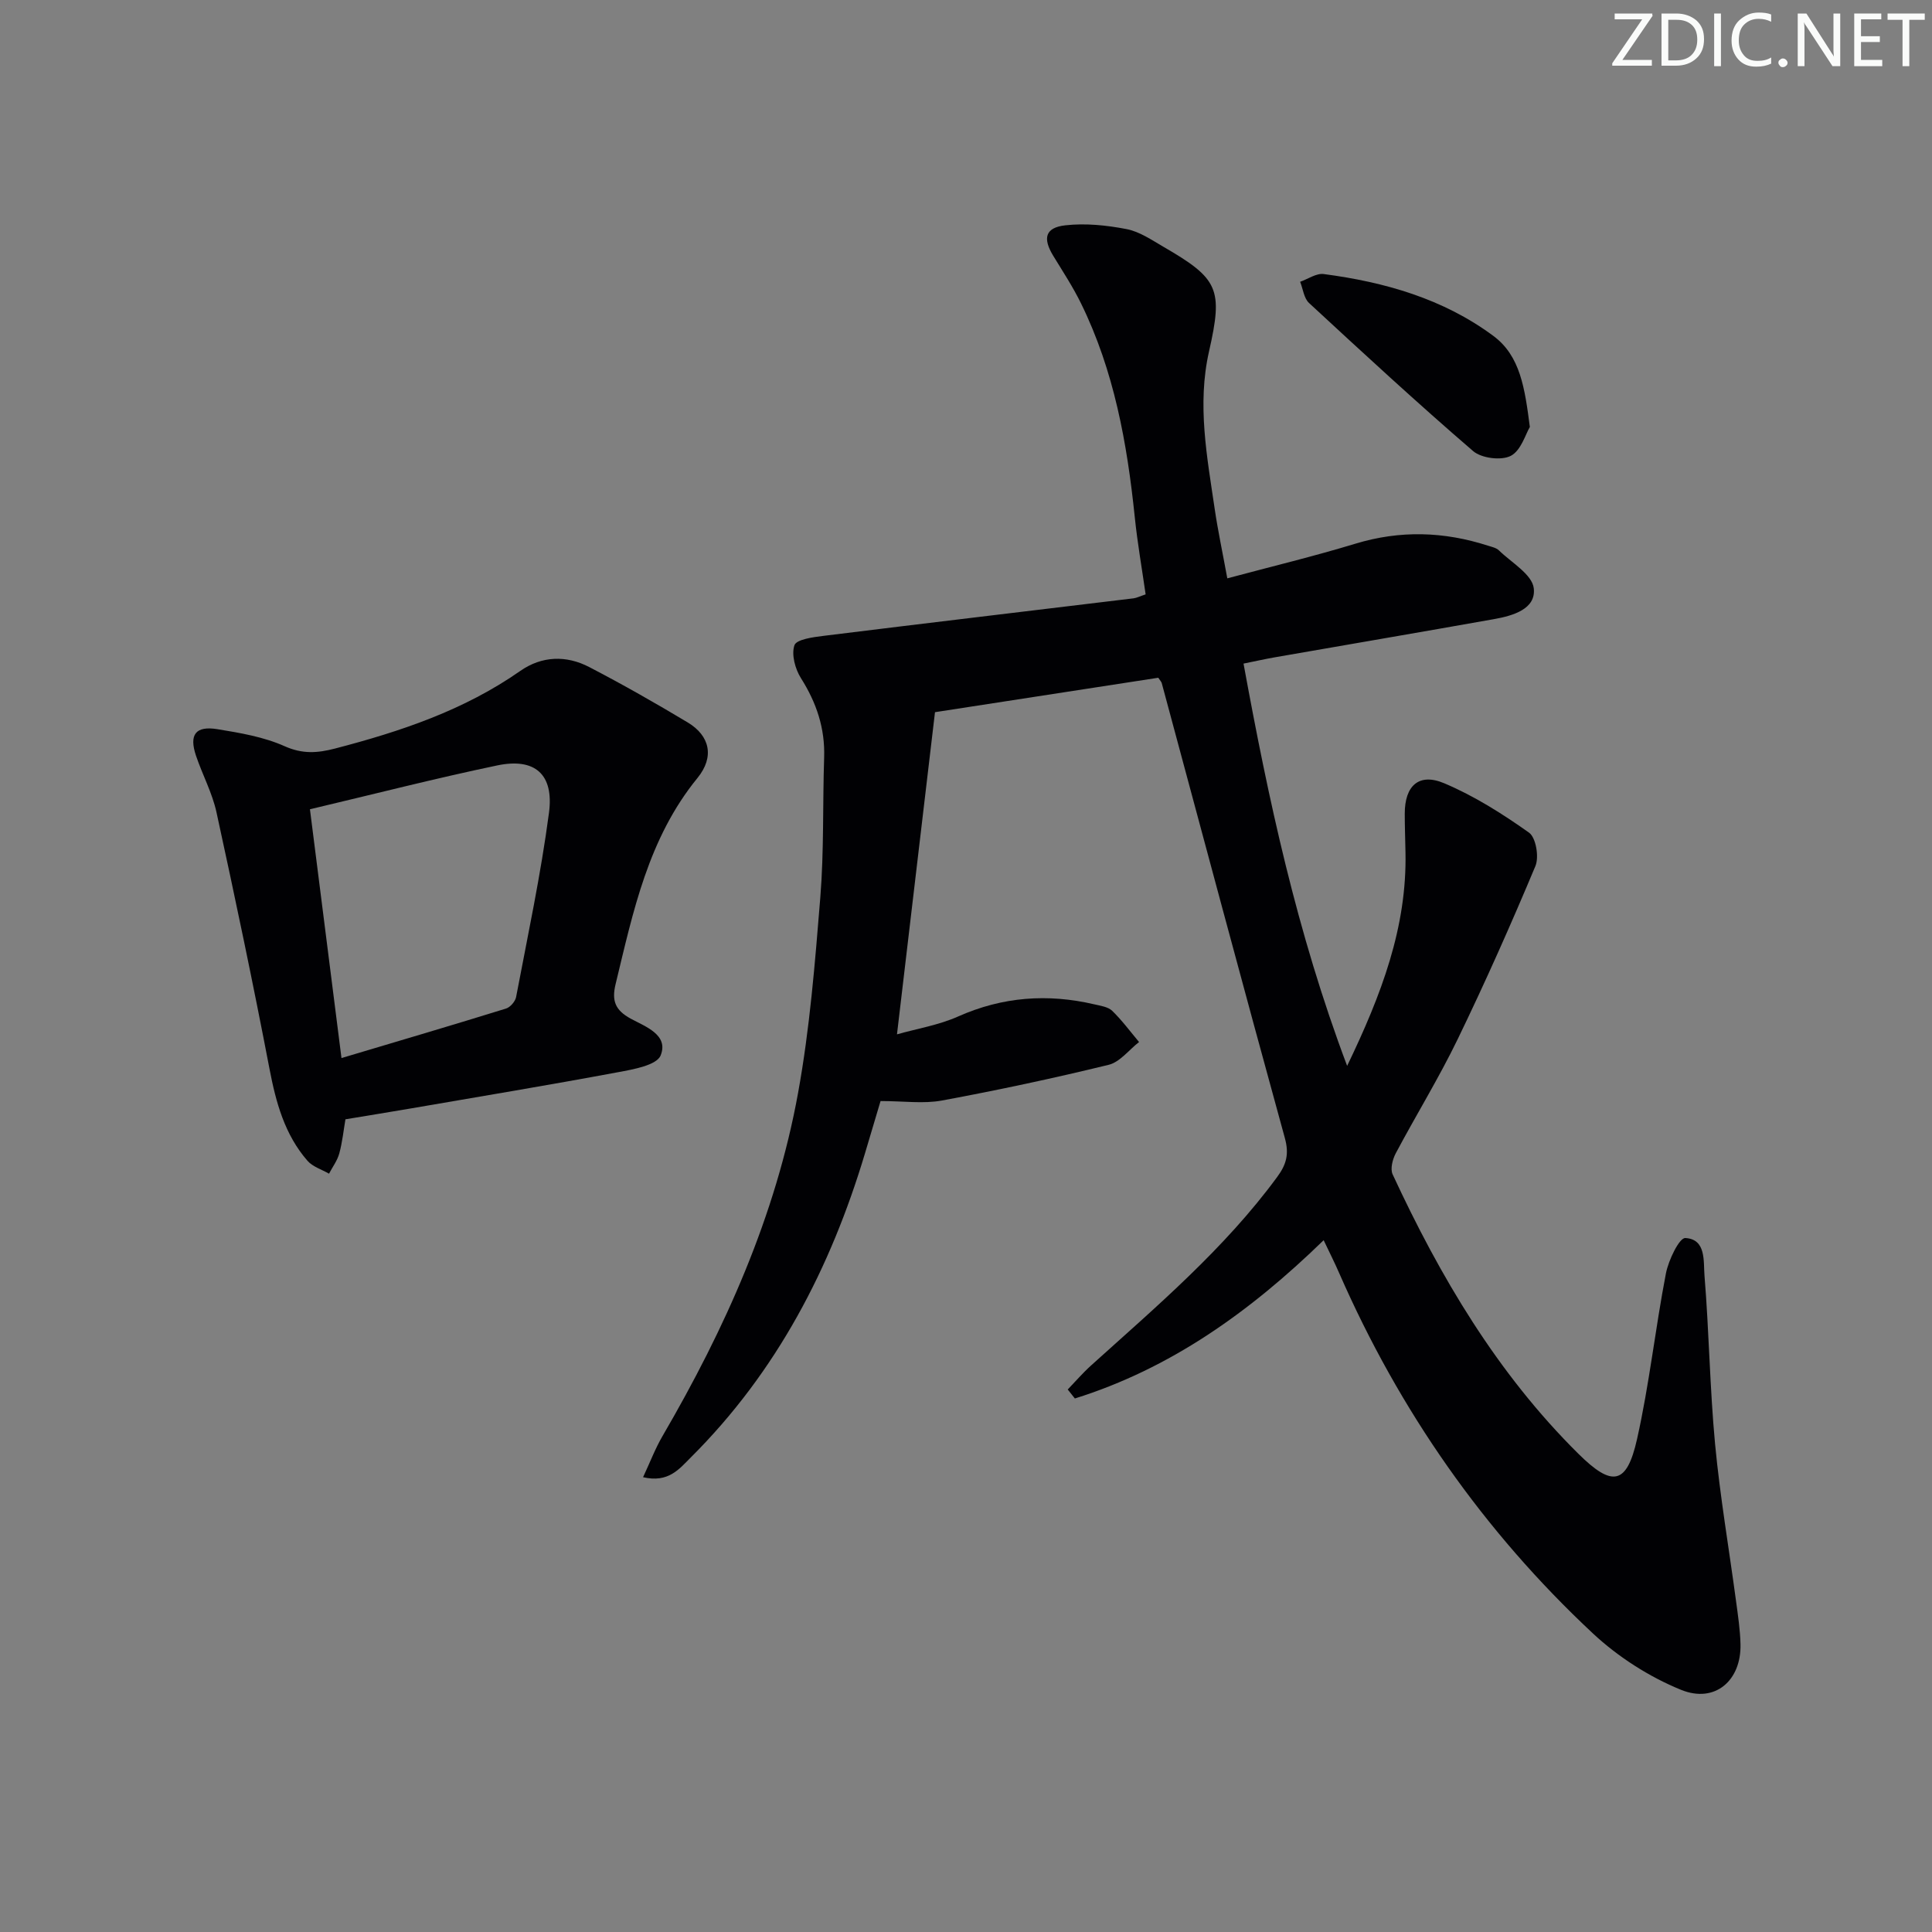<svg enable-background="new 0 0 400 400" viewBox="0 0 400 400" xmlns="http://www.w3.org/2000/svg"><rect x="0" y="0" width="400" height="400" fill="#808080" stroke="none"/><g fill="#fafbfa"><path d="m342.2 3.2-6.3 9.2h6.1v1.2h-8.2v-.5l6.2-9.1h-5.7v-1.2h7.8v.4z"/><path d="m344 13.7v-10.9h3.1c1.6 0 3 .5 4.1 1.4 1.1 1 1.6 2.2 1.6 3.9s-.5 3-1.6 4-2.5 1.5-4.2 1.5h-3zm1.4-9.6v8.4h1.6c1.4 0 2.5-.4 3.2-1.1.8-.8 1.2-1.8 1.2-3.2s-.4-2.4-1.2-3.1-1.8-1-3.1-1z"/><path d="m356.3 2.8v10.9h-1.4v-10.9z"/><path d="m366.6 13.2c-.8.4-1.8.6-3 .6-1.6 0-2.8-.5-3.7-1.5s-1.4-2.3-1.4-3.9c0-1.7.5-3.2 1.6-4.2s2.4-1.6 4-1.6c1 0 1.9.1 2.6.4v1.5c-.8-.4-1.6-.6-2.6-.6-1.2 0-2.2.4-3 1.2s-1.1 1.9-1.1 3.3c0 1.3.4 2.3 1.1 3.1s1.6 1.1 2.8 1.1c1.1 0 2-.2 2.8-.7v1.3z"/><path d="m368.2 13c0-.3.1-.5.3-.6.2-.2.4-.3.6-.3.3 0 .5.1.7.3s.3.4.3.6-.1.5-.3.6c-.2.2-.4.3-.7.3s-.5-.1-.6-.3c-.2-.2-.3-.4-.3-.6z"/><path d="m381.1 13.7h-1.7l-5.5-8.4c-.2-.2-.3-.5-.4-.7 0 .2.1.8.1 1.5v7.6h-1.4v-10.9h1.8l5.3 8.3c.3.4.4.6.4.8 0-.3-.1-.8-.1-1.6v-7.5h1.4v10.9z"/><path d="m389.7 13.7h-5.8v-10.9h5.6v1.2h-4.2v3.5h3.9v1.2h-3.9v3.7h4.4z"/><path d="m398.4 4.1h-3.1v9.6h-1.4v-9.6h-3.1v-1.3h7.7v1.3z"/></g><path d="m274.05 256.77c-15.29 14.87-31.74 26.58-51.51 32.77-.49-.62-.98-1.24-1.48-1.86 1.6-1.66 3.12-3.43 4.83-4.97 13.59-12.26 27.58-24.12 38.53-39.02 1.93-2.62 2.51-4.77 1.59-8.09-8.63-31.35-17.01-62.76-25.48-94.16-.08-.3-.35-.55-.72-1.12-14.89 2.3-29.92 4.61-46.23 7.13-2.51 21.26-5.12 43.37-7.87 66.7 4.17-1.18 8.65-1.91 12.66-3.7 9.2-4.09 18.54-4.77 28.21-2.51 1.28.3 2.83.51 3.69 1.34 2.03 1.97 3.73 4.28 5.56 6.46-2.09 1.62-3.96 4.15-6.3 4.72-11.43 2.79-22.95 5.25-34.51 7.39-3.83.71-7.9.11-12.71.11-.9 3.02-2.06 6.92-3.22 10.81-7.12 23.79-18.29 45.27-36.05 62.96-2.41 2.4-4.63 5.33-9.9 4.11 1.46-3.12 2.53-5.96 4.04-8.54 12.96-22.25 23.43-45.57 28.05-71.01 2.43-13.35 3.51-26.98 4.61-40.53.77-9.6.47-19.28.79-28.92.2-6.05-1.58-11.34-4.8-16.43-1.2-1.9-2.01-4.89-1.35-6.82.41-1.21 3.86-1.68 6.01-1.94 21.39-2.65 42.79-5.18 64.19-7.77.64-.08 1.24-.4 2.51-.82-.76-5.34-1.7-10.66-2.25-16.02-1.58-15.28-4.28-30.26-11.11-44.19-1.67-3.42-3.78-6.63-5.77-9.89-2.21-3.63-1.68-5.84 2.5-6.31 4.16-.47 8.53-.02 12.67.78 2.68.51 5.18 2.23 7.62 3.65 11.45 6.63 12.4 8.73 9.47 21.66-2.5 11.02-.41 21.84 1.18 32.69.65 4.42 1.59 8.79 2.6 14.31 9.12-2.44 17.91-4.56 26.54-7.18 9.25-2.81 18.32-2.52 27.41.41.79.25 1.72.44 2.27.97 2.61 2.54 6.89 4.98 7.23 7.85.51 4.3-4.31 5.69-8.16 6.38-15.18 2.7-30.38 5.29-45.57 7.94-1.94.34-3.87.78-6.36 1.28 5.13 28.03 11.01 55.58 21.45 83.29 7.12-14.79 12.4-28.71 12.08-44.21-.05-2.66-.15-5.33-.15-7.99-.01-5.79 2.91-8.54 8.18-6.31 6.2 2.62 12.04 6.31 17.55 10.22 1.43 1.02 2.11 5.04 1.32 6.92-5.06 12.09-10.39 24.07-16.1 35.86-3.9 8.05-8.62 15.71-12.82 23.62-.66 1.25-1.16 3.22-.64 4.35 9.85 21.24 21.66 41.21 38.45 57.84 7.01 6.95 10.02 6.47 12.15-3.02 2.54-11.31 3.78-22.91 5.98-34.31.53-2.74 2.77-7.4 4.02-7.33 4.38.24 3.72 4.88 3.97 7.83.95 11.6 1.1 23.26 2.19 34.84 1.03 10.88 2.89 21.68 4.34 32.51.4 2.96.85 5.93.92 8.91.19 7.5-5.26 12.32-12.31 9.45-6.6-2.69-13.03-6.81-18.25-11.68-22.64-21.15-40.06-46.13-52.5-74.54-.91-2.11-1.96-4.17-3.24-6.87z" fill="#010104"/><path d="m71.52 231.74c-.38 2.21-.63 4.68-1.27 7.05-.4 1.49-1.4 2.81-2.13 4.21-1.5-.87-3.37-1.43-4.45-2.66-4.74-5.44-6.54-12.09-7.88-19.08-3.4-17.74-7.12-35.43-10.97-53.09-.88-4.02-2.91-7.77-4.24-11.71-1.47-4.36-.1-6.23 4.44-5.49 4.72.77 9.61 1.6 13.92 3.53 3.7 1.65 6.79 1.42 10.41.48 13.57-3.53 26.73-7.93 38.38-16.08 4.44-3.1 9.5-3.27 14.25-.8 6.93 3.6 13.73 7.47 20.43 11.49 4.53 2.73 5.58 7.08 1.99 11.49-10.2 12.5-13.3 27.62-16.94 42.64-.85 3.48-.09 5.43 3.12 7.18 3.04 1.65 7.91 3.35 6.2 7.61-.82 2.05-5.7 2.9-8.89 3.49-14.19 2.65-28.43 5.01-42.65 7.46-4.4.76-8.8 1.46-13.72 2.28zm-.82-12.68c11.94-3.56 23.03-6.83 34.07-10.25.87-.27 1.9-1.46 2.08-2.37 2.41-12.7 5.12-25.36 6.81-38.16 1.06-8-2.94-11.43-10.7-9.81-12.92 2.7-25.71 5.99-38.79 9.08 2.15 16.97 4.25 33.57 6.53 51.51z" fill="#010104"/><path d="m316.74 88.4c-.88 1.45-1.82 4.88-3.95 5.98-1.98 1.02-6.06.5-7.8-.99-11.56-9.95-22.77-20.3-33.97-30.66-1.06-.98-1.25-2.91-1.84-4.39 1.63-.57 3.36-1.81 4.89-1.6 12.62 1.66 24.73 5.11 35.09 12.79 5.62 4.15 6.53 10.84 7.58 18.87z" fill="#010104"/></svg>